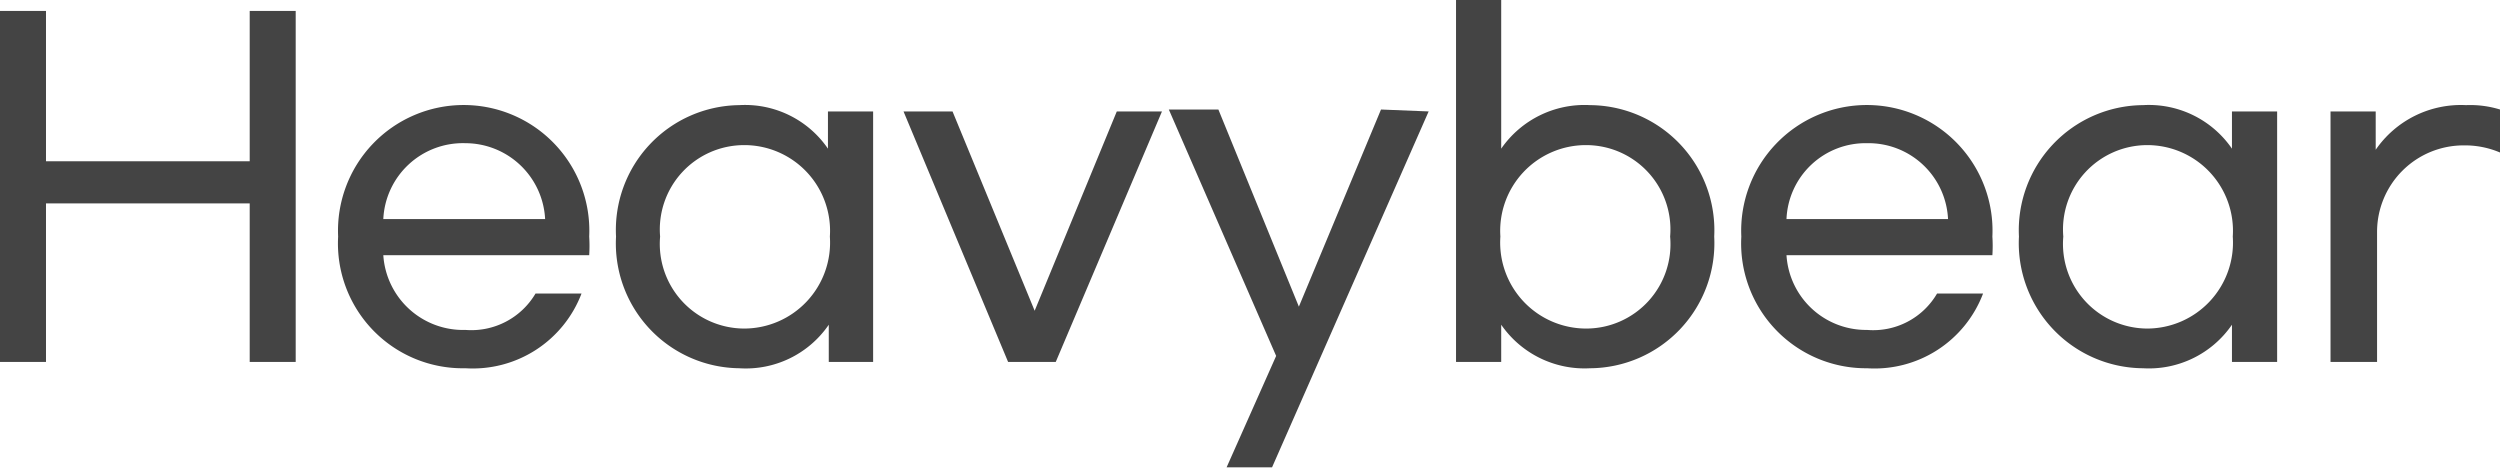 <svg xmlns="http://www.w3.org/2000/svg" viewBox="0 0 91.31 17.11"><defs><style>.cls-1{fill:#444;}</style></defs><g><g><path class="cls-1" d="M10.8.4V13.22H9.12V7.43H1.68v5.79H0V.4H1.68V5.89H9.12V.4Z"/><path class="cls-1" d="M12.35,8.64a4.59,4.59,0,1,1,9.17,0,5.31,5.31,0,0,1,0,.68H14A2.92,2.92,0,0,0,17,12.05a2.72,2.72,0,0,0,2.56-1.33h1.68A4.25,4.25,0,0,1,17,13.45,4.56,4.56,0,0,1,12.35,8.64ZM17,5.23A2.91,2.91,0,0,0,14,8h5.91A2.92,2.92,0,0,0,17,5.23Z"/><path class="cls-1" d="M22.5,8.64A4.56,4.56,0,0,1,27,3.84a3.67,3.67,0,0,1,3.24,1.59V4.07h1.65v9.15H30.27V11.86A3.67,3.67,0,0,1,27,13.45,4.56,4.56,0,0,1,22.5,8.64Zm7.81,0A3.13,3.13,0,0,0,27.17,5.3a3.08,3.08,0,0,0-3.06,3.34A3.09,3.09,0,0,0,27.17,12,3.14,3.14,0,0,0,30.31,8.64Z"/><path class="cls-1" d="M42.44,4.07l-3.88,9.15H36.82L33,4.07h1.79l3,7.28,3-7.28Z"/><path class="cls-1" d="M52.18,4.07l-5.72,13H44.8L46.61,13l-3.92-9H44.5l2.94,7.2,3-7.2Z"/><path class="cls-1" d="M54.83,11.86v1.36H53.18V0h1.65V5.43a3.7,3.7,0,0,1,3.25-1.59,4.57,4.57,0,0,1,4.53,4.8,4.57,4.57,0,0,1-4.53,4.81A3.7,3.7,0,0,1,54.83,11.86ZM61,8.64A3.08,3.08,0,0,0,57.94,5.3,3.13,3.13,0,0,0,54.8,8.64,3.14,3.14,0,0,0,57.94,12,3.08,3.08,0,0,0,61,8.64Z"/><path class="cls-1" d="M63.6,8.64a4.59,4.59,0,1,1,9.17,0,5.31,5.31,0,0,1,0,.68H65.25a2.91,2.91,0,0,0,2.94,2.73,2.7,2.7,0,0,0,2.56-1.33h1.68a4.24,4.24,0,0,1-4.24,2.73A4.56,4.56,0,0,1,63.6,8.64Zm4.59-3.41A2.89,2.89,0,0,0,65.25,8h5.9A2.91,2.91,0,0,0,68.19,5.23Z"/><path class="cls-1" d="M73.74,8.64a4.57,4.57,0,0,1,4.53-4.8,3.68,3.68,0,0,1,3.25,1.59V4.07h1.65v9.15H81.52V11.86a3.68,3.68,0,0,1-3.25,1.59A4.57,4.57,0,0,1,73.74,8.64Zm7.81,0A3.13,3.13,0,0,0,78.42,5.3a3.08,3.08,0,0,0-3.06,3.34A3.09,3.09,0,0,0,78.42,12,3.14,3.14,0,0,0,81.55,8.64Z"/><path class="cls-1" d="M86.77,4.07v1.4a3.78,3.78,0,0,1,3.3-1.63A3.69,3.69,0,0,1,91.31,4V5.57A3.26,3.26,0,0,0,90,5.31a3.16,3.16,0,0,0-3.18,3.17v4.74H85.12V4.07Z"/></g></g></svg>